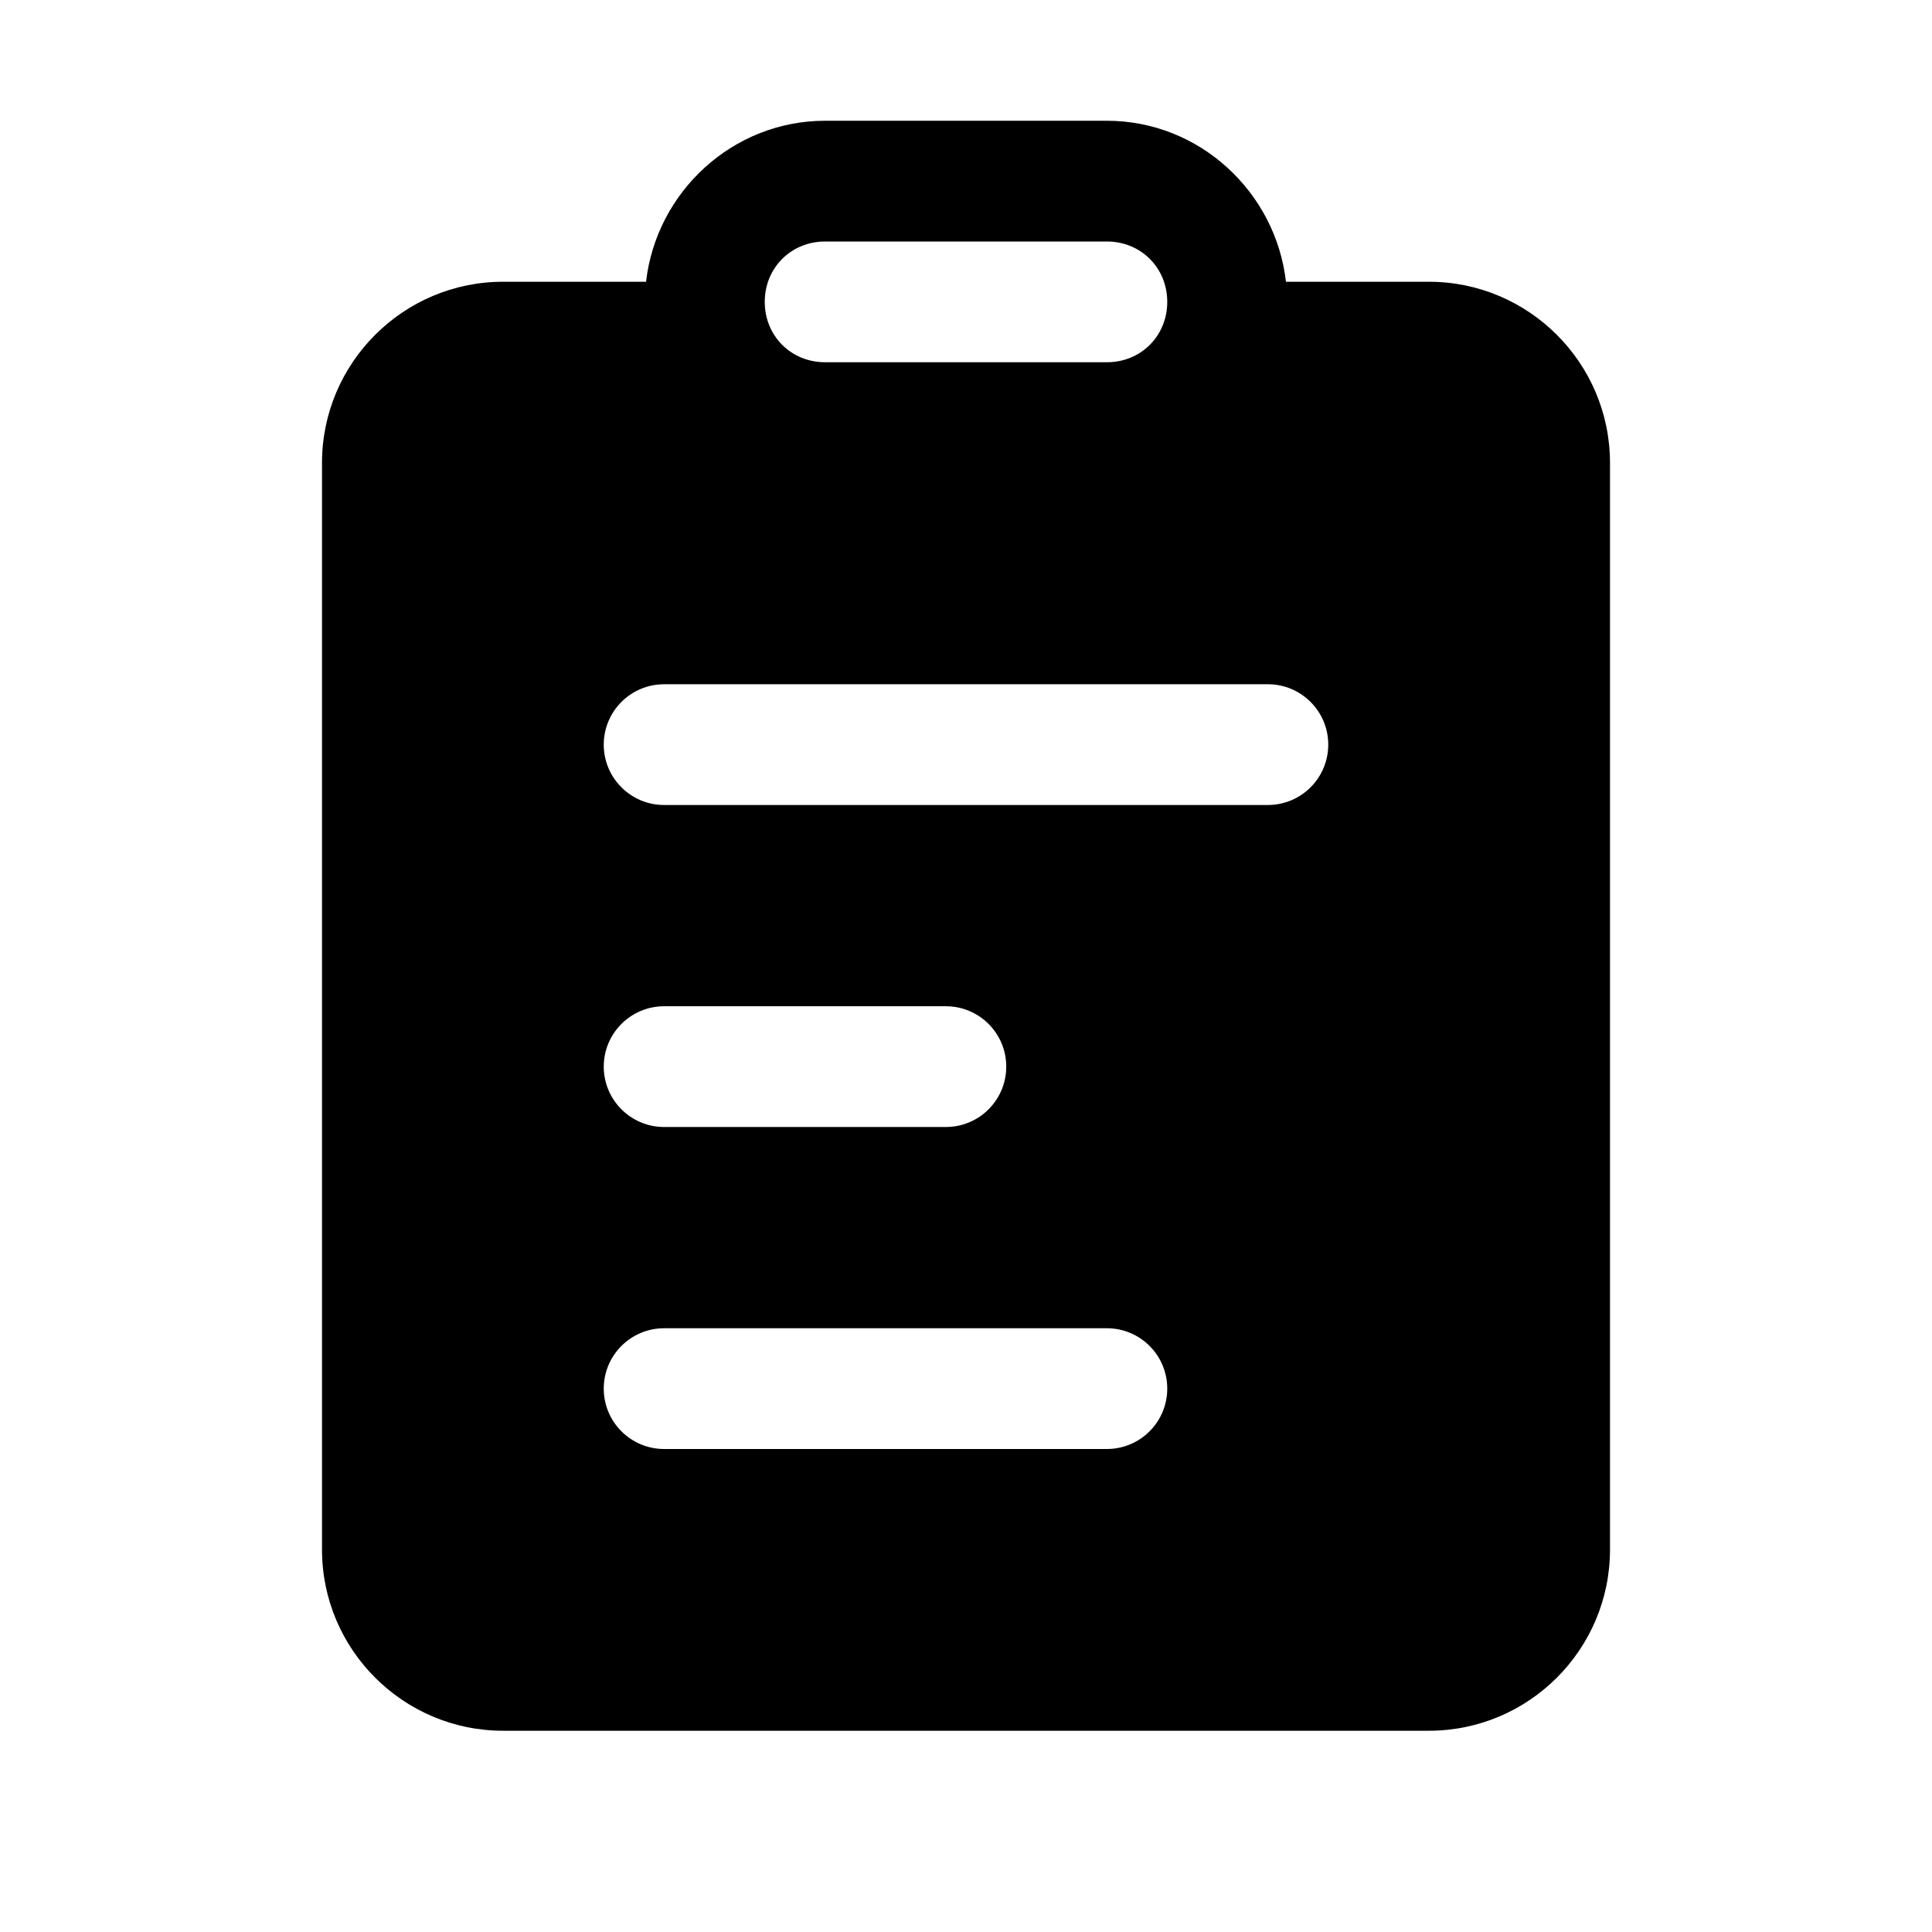 <svg xmlns="http://www.w3.org/2000/svg"  viewBox="0 0 48 48" width="48px" height="48px"><path d="M 20.5 3 C 18.203 3 16.306 4.767 16.051 7 L 12.5 7 C 10.019 7 8 9.019 8 11.5 L 8 38.5 C 8 40.981 10.019 43 12.5 43 L 35.5 43 C 37.981 43 40 40.981 40 38.5 L 40 11.5 C 40 9.019 37.981 7 35.5 7 L 31.949 7 C 31.694 4.767 29.797 3 27.5 3 L 20.5 3 z M 20.5 6 L 27.5 6 C 28.346 6 29 6.654 29 7.5 C 29 8.346 28.346 9 27.5 9 L 20.5 9 C 19.654 9 19 8.346 19 7.5 C 19 6.654 19.654 6 20.5 6 z M 16.5 17 L 31.5 17 C 32.328 17 33 17.671 33 18.5 C 33 19.329 32.328 20 31.5 20 L 16.5 20 C 15.672 20 15 19.329 15 18.5 C 15 17.671 15.672 17 16.5 17 z M 16.5 25 L 23.5 25 C 24.328 25 25 25.671 25 26.5 C 25 27.329 24.328 28 23.5 28 L 16.5 28 C 15.672 28 15 27.329 15 26.5 C 15 25.671 15.672 25 16.5 25 z M 16.5 33 L 27.5 33 C 28.328 33 29 33.671 29 34.5 C 29 35.329 28.328 36 27.5 36 L 16.5 36 C 15.672 36 15 35.329 15 34.5 C 15 33.671 15.672 33 16.5 33 z"/></svg>